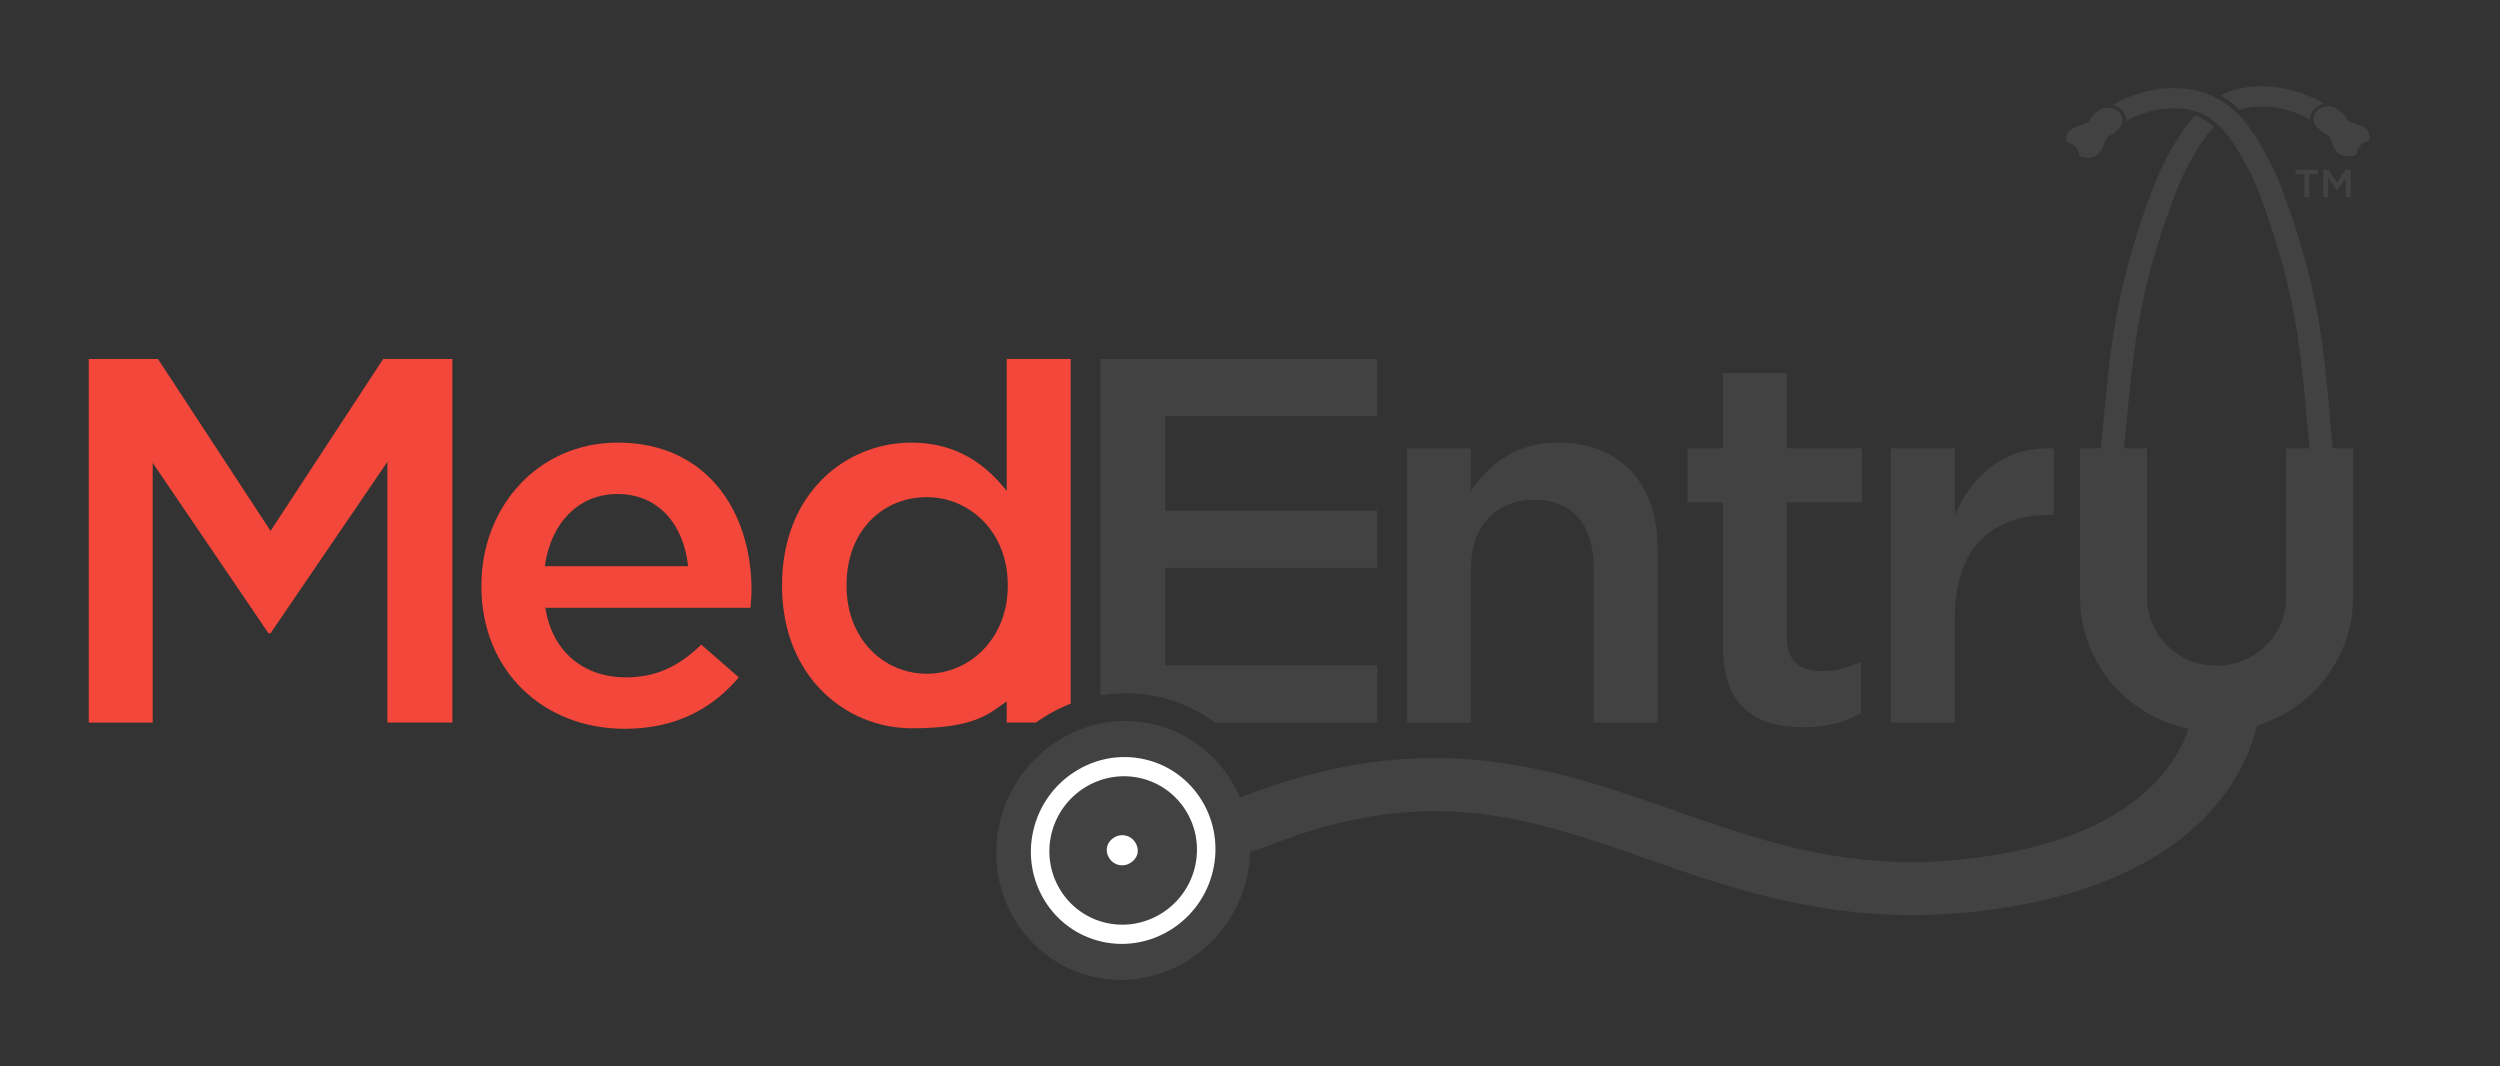 <svg width="136" height="58" viewBox="0 0 136 58" fill="none" xmlns="http://www.w3.org/2000/svg">
<rect x="0" y="0" width="136" height="58" fill="#333333" stroke="none"/>
<path d="M4.827 19.529H8.594L14.719 28.881L20.844 19.529H24.611V39.307H21.074V25.124L14.719 34.448H14.604L8.306 25.18V39.308H4.827V19.529Z" fill="#F2473A"/>
<path d="M26.188 31.905V31.848C26.188 27.582 29.265 24.078 33.607 24.078C38.438 24.078 40.883 27.808 40.883 32.102C40.883 32.413 40.854 32.724 40.825 33.063H29.668C30.041 35.493 31.796 36.849 34.039 36.849C35.735 36.849 36.943 36.228 38.151 35.069L40.192 36.849C38.755 38.544 36.77 39.646 33.981 39.646C29.581 39.646 26.188 36.51 26.188 31.905ZM37.432 30.803C37.202 28.599 35.879 26.875 33.578 26.875C31.451 26.875 29.955 28.486 29.639 30.803H37.432Z" fill="#F2473A"/>
<path d="M76.541 24.389H80.021V26.706C80.999 25.293 82.408 24.078 84.766 24.078C88.188 24.078 90.172 26.339 90.172 29.814V39.308H86.693V30.831C86.693 28.514 85.513 27.186 83.443 27.186C81.43 27.186 80.021 28.571 80.021 30.888V39.308H76.542V24.389H76.541Z" fill="#424243"/>
<path d="M93.728 35.182V27.328H91.801V24.389H93.728V20.292H97.207V24.389H101.29V27.328H97.207V34.645C97.207 35.974 97.897 36.51 99.076 36.51C99.852 36.51 100.543 36.341 101.233 36.002V38.799C100.37 39.279 99.392 39.562 98.098 39.562C95.539 39.562 93.728 38.46 93.728 35.182Z" fill="#424243"/>
<path d="M102.863 24.389H106.343V28.04C107.292 25.808 109.046 24.282 111.72 24.395V28.011H111.519C108.471 28.011 106.343 29.673 106.343 33.628V39.307H102.863V24.389Z" fill="#424243"/>
<path d="M74.923 22.637V19.529H59.855V37.834C60.895 37.654 61.981 37.671 63.065 37.917C64.197 38.174 65.219 38.657 66.099 39.307H74.923V36.199H63.392V30.887H74.923V27.779H63.392V22.637H74.923V22.637Z" fill="#424243"/>
<path d="M130.723 8.412L130.729 8.41L130.707 8.416L130.723 8.412Z" fill="#272525"/>
<path d="M128.841 7.17L128.842 7.171L128.842 7.172L128.841 7.17Z" fill="#424243"/>
<path d="M128.876 7.274L128.873 7.256L128.871 7.25L128.867 7.238L128.866 7.236L128.859 7.211L128.851 7.192L128.85 7.191L128.848 7.185L128.843 7.174L128.842 7.172C128.822 7.133 128.797 7.096 128.765 7.062L128.758 7.053L128.752 7.047L128.742 7.037L128.73 7.027L128.716 7.013L128.696 6.997C128.691 6.993 128.686 6.987 128.68 6.983C128.588 6.902 128.477 6.847 128.355 6.814C128.328 6.803 128.301 6.792 128.271 6.78L128.257 6.775C128.232 6.765 128.206 6.756 128.179 6.746L128.157 6.738C128.13 6.729 128.103 6.72 128.07 6.709C128.05 6.702 128.032 6.696 128.015 6.69C127.981 6.678 127.938 6.661 127.892 6.641L127.871 6.631L127.866 6.629C127.843 6.618 127.818 6.605 127.788 6.59C127.765 6.578 127.746 6.564 127.729 6.55L127.721 6.542L127.714 6.535C127.703 6.523 127.691 6.511 127.681 6.499L127.67 6.485L127.656 6.465C127.641 6.441 127.626 6.416 127.612 6.392L127.608 6.384L127.608 6.383L127.608 6.384L127.605 6.378L127.604 6.376L127.6 6.368L127.595 6.36L127.586 6.343L127.581 6.335L127.576 6.327L127.571 6.318L127.565 6.31L127.561 6.302L127.559 6.3L127.558 6.299L127.554 6.294L127.549 6.286L127.543 6.278L127.536 6.27L127.529 6.262L127.523 6.254L127.516 6.246L127.508 6.239L127.501 6.232L127.501 6.232L127.5 6.231L127.495 6.226L127.472 6.205L127.471 6.204L127.45 6.183L127.428 6.164L127.405 6.143L127.383 6.122L127.359 6.101L127.334 6.08L127.309 6.059L127.282 6.038L127.255 6.017L127.211 5.978C127.002 5.796 126.707 5.74 126.442 5.803L126.427 5.805H126.427L126.426 5.805L126.407 5.808L126.392 5.811L126.384 5.814L126.376 5.816L126.368 5.819V5.819L126.363 5.82L126.352 5.824L126.345 5.826L126.338 5.829L126.336 5.83L126.32 5.836L126.308 5.842L126.302 5.844L126.286 5.852C126.263 5.863 126.239 5.875 126.214 5.889C126.213 5.889 126.212 5.89 126.211 5.891C126.175 5.911 126.139 5.937 126.104 5.967C126.099 5.971 126.093 5.974 126.088 5.978C126.084 5.982 126.081 5.986 126.077 5.99C126.062 6.004 126.048 6.02 126.034 6.036C126.009 6.063 125.986 6.09 125.967 6.118L125.962 6.126L125.958 6.132L125.956 6.135L125.948 6.148L125.94 6.161L125.938 6.166L125.937 6.169C125.795 6.425 125.844 6.742 126.088 6.955L126.297 7.136L126.298 7.135L126.299 7.136L126.299 7.136L126.316 7.151L126.329 7.164L126.338 7.172L126.345 7.179L126.363 7.192L126.371 7.199L126.38 7.205L126.389 7.21L126.398 7.216L126.402 7.218L126.408 7.222L126.412 7.224L126.416 7.227L126.425 7.232L126.434 7.237L126.443 7.242L126.449 7.245L126.451 7.246L126.458 7.25L126.461 7.252L126.467 7.254L126.473 7.257L126.479 7.261L126.497 7.269L126.506 7.274C126.556 7.298 126.596 7.319 126.631 7.344L126.632 7.345C126.648 7.356 126.662 7.369 126.676 7.383C126.692 7.401 126.708 7.418 126.72 7.439V7.44C126.735 7.464 126.745 7.484 126.756 7.503L126.759 7.509L126.763 7.517L126.78 7.552L126.791 7.574L126.793 7.581L126.805 7.609L126.813 7.63L126.821 7.651L126.823 7.656L126.825 7.662L126.836 7.692L126.845 7.719L126.847 7.725L126.849 7.73L126.851 7.736L126.854 7.749L126.867 7.78L126.87 7.787L126.872 7.792L126.875 7.8L126.875 7.801L126.876 7.804C126.914 7.906 126.952 7.992 126.992 8.066C127.024 8.14 127.071 8.208 127.133 8.269C127.137 8.273 127.141 8.277 127.144 8.28C127.151 8.287 127.158 8.294 127.165 8.301C127.171 8.306 127.177 8.31 127.183 8.314C127.193 8.323 127.203 8.33 127.213 8.338C127.475 8.53 127.857 8.55 128.201 8.412C128.203 8.251 128.258 8.088 128.375 7.946C128.507 7.786 128.694 7.683 128.897 7.637C128.921 7.512 128.915 7.388 128.876 7.274Z" fill="#424243"/>
<path d="M114.442 7.889L114.443 7.886L114.443 7.885L114.447 7.877L114.449 7.872L114.451 7.865L114.464 7.834L114.467 7.821L114.469 7.815L114.471 7.81L114.473 7.804L114.482 7.777L114.493 7.747L114.495 7.741L114.497 7.736L114.505 7.715L114.513 7.693L114.525 7.665L114.528 7.659L114.538 7.637L114.555 7.601L114.559 7.594L114.562 7.588C114.572 7.569 114.584 7.549 114.598 7.525L114.598 7.524C114.61 7.503 114.626 7.486 114.642 7.468C114.656 7.454 114.67 7.441 114.686 7.43L114.687 7.429C114.722 7.404 114.762 7.383 114.812 7.358L114.821 7.354L114.839 7.345L114.845 7.342L114.851 7.339L114.857 7.336L114.86 7.335L114.867 7.331L114.869 7.33L114.875 7.327L114.884 7.322L114.893 7.317L114.902 7.312L114.906 7.309L114.91 7.307L114.916 7.303L114.92 7.301L114.929 7.295L114.938 7.29L114.946 7.284L114.955 7.277L114.972 7.264L114.98 7.257L114.988 7.249L115.002 7.236L115.019 7.221L115.019 7.22L115.02 7.22L115.021 7.221L115.23 7.039C115.475 6.827 115.523 6.51 115.381 6.254L115.38 6.251L115.378 6.245L115.37 6.233L115.362 6.219L115.36 6.216L115.356 6.211L115.351 6.203C115.331 6.175 115.309 6.147 115.284 6.121C115.27 6.104 115.256 6.089 115.241 6.075C115.237 6.071 115.234 6.067 115.23 6.063C115.225 6.058 115.219 6.056 115.214 6.051C115.179 6.022 115.143 5.996 115.107 5.976C115.106 5.975 115.105 5.974 115.104 5.974C115.079 5.959 115.055 5.947 115.032 5.937L115.016 5.929L115.01 5.927L114.998 5.921L114.982 5.915L114.98 5.914L114.973 5.911L114.966 5.909L114.955 5.905L114.951 5.903V5.903L114.942 5.901L114.934 5.899L114.926 5.896L114.911 5.893L114.892 5.89L114.891 5.89H114.891L114.876 5.888C114.61 5.825 114.316 5.881 114.107 6.063L114.063 6.102L114.036 6.123L114.01 6.144L113.984 6.165L113.959 6.186L113.935 6.207L113.913 6.228L113.89 6.249L113.869 6.268L113.847 6.289L113.846 6.29L113.823 6.311L113.818 6.316L113.817 6.317L113.817 6.317L113.81 6.324L113.802 6.331L113.795 6.339L113.788 6.347L113.782 6.355L113.775 6.363L113.769 6.371L113.764 6.379L113.76 6.384L113.759 6.385L113.757 6.387L113.752 6.395L113.747 6.403L113.742 6.412L113.737 6.42L113.732 6.428L113.723 6.445L113.718 6.453L113.714 6.461L113.713 6.463L113.71 6.469L113.71 6.468L113.71 6.469L113.706 6.477C113.693 6.501 113.678 6.525 113.662 6.55L113.648 6.57L113.637 6.584C113.627 6.596 113.615 6.608 113.604 6.62L113.598 6.627L113.589 6.635C113.572 6.649 113.553 6.663 113.53 6.674C113.5 6.69 113.475 6.703 113.452 6.714L113.447 6.716L113.426 6.726C113.38 6.746 113.337 6.763 113.303 6.775C113.286 6.781 113.269 6.787 113.248 6.794C113.215 6.805 113.188 6.814 113.162 6.823L113.139 6.831C113.112 6.841 113.087 6.85 113.061 6.86L113.047 6.865C113.017 6.876 112.99 6.888 112.963 6.899C112.841 6.932 112.73 6.987 112.638 7.067C112.632 7.072 112.628 7.077 112.623 7.082L112.602 7.098L112.588 7.112L112.576 7.122L112.566 7.132L112.561 7.138L112.553 7.147C112.521 7.181 112.496 7.218 112.476 7.257L112.477 7.255L112.476 7.259L112.47 7.271L112.468 7.276L112.467 7.277L112.459 7.296L112.452 7.32L112.451 7.323L112.447 7.335L112.446 7.341L112.442 7.359C112.403 7.473 112.397 7.597 112.421 7.722C112.623 7.768 112.811 7.871 112.943 8.031C113.06 8.173 113.115 8.336 113.117 8.497C113.46 8.635 113.843 8.615 114.104 8.423C114.115 8.416 114.125 8.408 114.135 8.4C114.141 8.395 114.147 8.391 114.153 8.386C114.16 8.379 114.166 8.372 114.173 8.365C114.177 8.362 114.181 8.358 114.185 8.354C114.246 8.294 114.293 8.225 114.326 8.151C114.366 8.077 114.404 7.991 114.442 7.889Z" fill="#424243"/>
<path d="M123.039 5.787C123.951 5.787 124.931 6.061 125.67 6.519C125.654 6.325 125.722 6.119 125.877 5.947C126.023 5.786 126.22 5.686 126.425 5.647C125.474 5.049 124.209 4.693 123.04 4.693C122.247 4.693 121.518 4.849 120.871 5.156C120.847 5.167 120.824 5.181 120.8 5.193C121.187 5.406 121.528 5.67 121.835 5.968C122.2 5.848 122.603 5.787 123.039 5.787Z" fill="#424243"/>
<path d="M119.4 6.276C118.881 6.845 118.461 7.516 118.082 8.188C117.734 8.805 117.443 9.414 117.216 9.997C116.126 12.8 115.397 15.436 114.986 18.056C114.756 19.521 114.611 21.011 114.47 22.453L114.468 22.473C114.412 23.049 114.353 23.644 114.291 24.228L114.268 24.444L115.521 24.544L115.544 24.329C115.606 23.76 115.662 23.183 115.717 22.623L115.723 22.564C115.862 21.134 116.006 19.655 116.234 18.202C116.633 15.652 117.345 13.082 118.409 10.344C118.62 9.805 118.89 9.241 119.214 8.666C119.572 8.031 119.965 7.402 120.437 6.899C120.218 6.7 119.983 6.532 119.726 6.408C119.622 6.357 119.513 6.314 119.4 6.276Z" fill="#424243"/>
<path d="M126.74 22.615C126.609 21.167 126.474 19.67 126.253 18.198C125.861 15.574 125.149 12.934 124.08 10.127C123.857 9.543 123.57 8.933 123.227 8.314C122.552 7.1 121.75 5.89 120.46 5.267C119.807 4.952 119.068 4.793 118.263 4.793C117.113 4.793 115.868 5.137 114.925 5.715C115.126 5.756 115.317 5.855 115.46 6.012C115.619 6.188 115.685 6.399 115.666 6.597C116.398 6.152 117.365 5.887 118.264 5.887C118.857 5.887 119.39 5.998 119.846 6.219C120.831 6.694 121.508 7.734 122.092 8.786C122.411 9.36 122.677 9.926 122.884 10.469C123.929 13.21 124.622 15.784 125.005 18.338C125.221 19.79 125.355 21.27 125.485 22.702L125.493 22.797C125.543 23.346 125.594 23.912 125.65 24.468L125.671 24.683L126.926 24.59L126.904 24.374C126.846 23.789 126.792 23.193 126.74 22.615Z" fill="#424243"/>
<path d="M125.355 9.478H124.874V9.235H126.105V9.478H125.624V10.727H125.355V9.478H125.355Z" fill="#424243"/>
<path d="M126.387 9.235H126.671L127.133 9.941L127.595 9.235H127.879V10.727H127.612V9.657L127.133 10.36H127.124L126.649 9.661V10.727H126.387V9.235H126.387Z" fill="#424243"/>
<path d="M121.182 36.549C120.199 36.55 119.397 37.199 119.393 37.994C119.392 38.257 119.247 44.444 109.31 46.368C107.463 46.725 105.715 46.899 103.968 46.899C99.103 46.899 95.191 45.528 91.045 44.075C87.062 42.679 82.944 41.236 78.04 41.236C74.494 41.236 70.917 41.988 67.106 43.534C66.642 43.722 66.303 44.064 66.176 44.473C66.066 44.831 66.126 45.206 66.345 45.528C66.658 45.989 66.638 46.481 67.293 46.481C67.571 46.481 68.471 46.221 68.72 46.12C72.031 44.777 75.082 44.125 78.049 44.125C82.179 44.125 85.792 45.391 89.618 46.732C93.7 48.162 98.326 49.784 104.033 49.784C106.033 49.783 108.091 49.581 110.15 49.183C116.742 47.907 119.881 44.971 121.353 42.732C122.936 40.325 122.975 38.219 122.974 37.986C122.968 37.194 122.165 36.549 121.182 36.549Z" fill="#424243"/>
<path d="M67.815 47.791C68.707 44.001 66.421 40.233 62.718 39.392C59.016 38.55 55.278 40.951 54.386 44.74C53.495 48.53 55.781 52.298 59.483 53.139C63.186 53.98 66.924 51.581 67.815 47.791Z" fill="#424243"/>
<path d="M62.268 41.306C59.575 40.694 56.861 42.422 56.218 45.156C55.574 47.891 57.241 50.613 59.934 51.225C62.627 51.837 65.341 50.11 65.984 47.374C66.627 44.64 64.96 41.918 62.268 41.306ZM65.007 47.152C64.496 49.325 62.328 50.693 60.174 50.204C58.02 49.714 56.683 47.55 57.194 45.378C57.705 43.206 59.873 41.837 62.028 42.327C64.182 42.816 65.518 44.982 65.007 47.152Z" fill="white"/>
<path d="M61.237 45.456C60.75 45.344 60.312 45.689 60.224 46.065C60.134 46.443 60.375 46.941 60.862 47.052C61.349 47.162 61.788 46.819 61.878 46.441C61.965 46.064 61.724 45.566 61.237 45.456Z" fill="white"/>
<path d="M120.581 39.797C116.486 39.797 113.154 36.523 113.154 32.499V24.389H116.798V32.499C116.798 34.549 118.495 36.217 120.581 36.217C122.667 36.217 124.365 34.549 124.365 32.499V24.389H128.008V32.499C128.008 36.523 124.676 39.797 120.581 39.797Z" fill="#424243"/>
<path d="M54.766 39.307H56.356C56.941 38.888 57.576 38.543 58.245 38.282V19.529H54.766V26.706C53.673 25.321 52.091 24.078 49.59 24.078C45.966 24.078 42.544 26.875 42.544 31.82V31.877C42.544 36.821 46.024 39.615 49.59 39.618C53.198 39.622 53.865 38.745 54.766 38.155V39.307ZM50.424 36.652C48.066 36.652 46.053 34.758 46.053 31.877V31.82C46.053 28.853 48.037 27.045 50.424 27.045C52.753 27.045 54.823 28.938 54.823 31.82V31.877C54.823 34.73 52.753 36.652 50.424 36.652Z" fill="#F2473A"/>
</svg>
